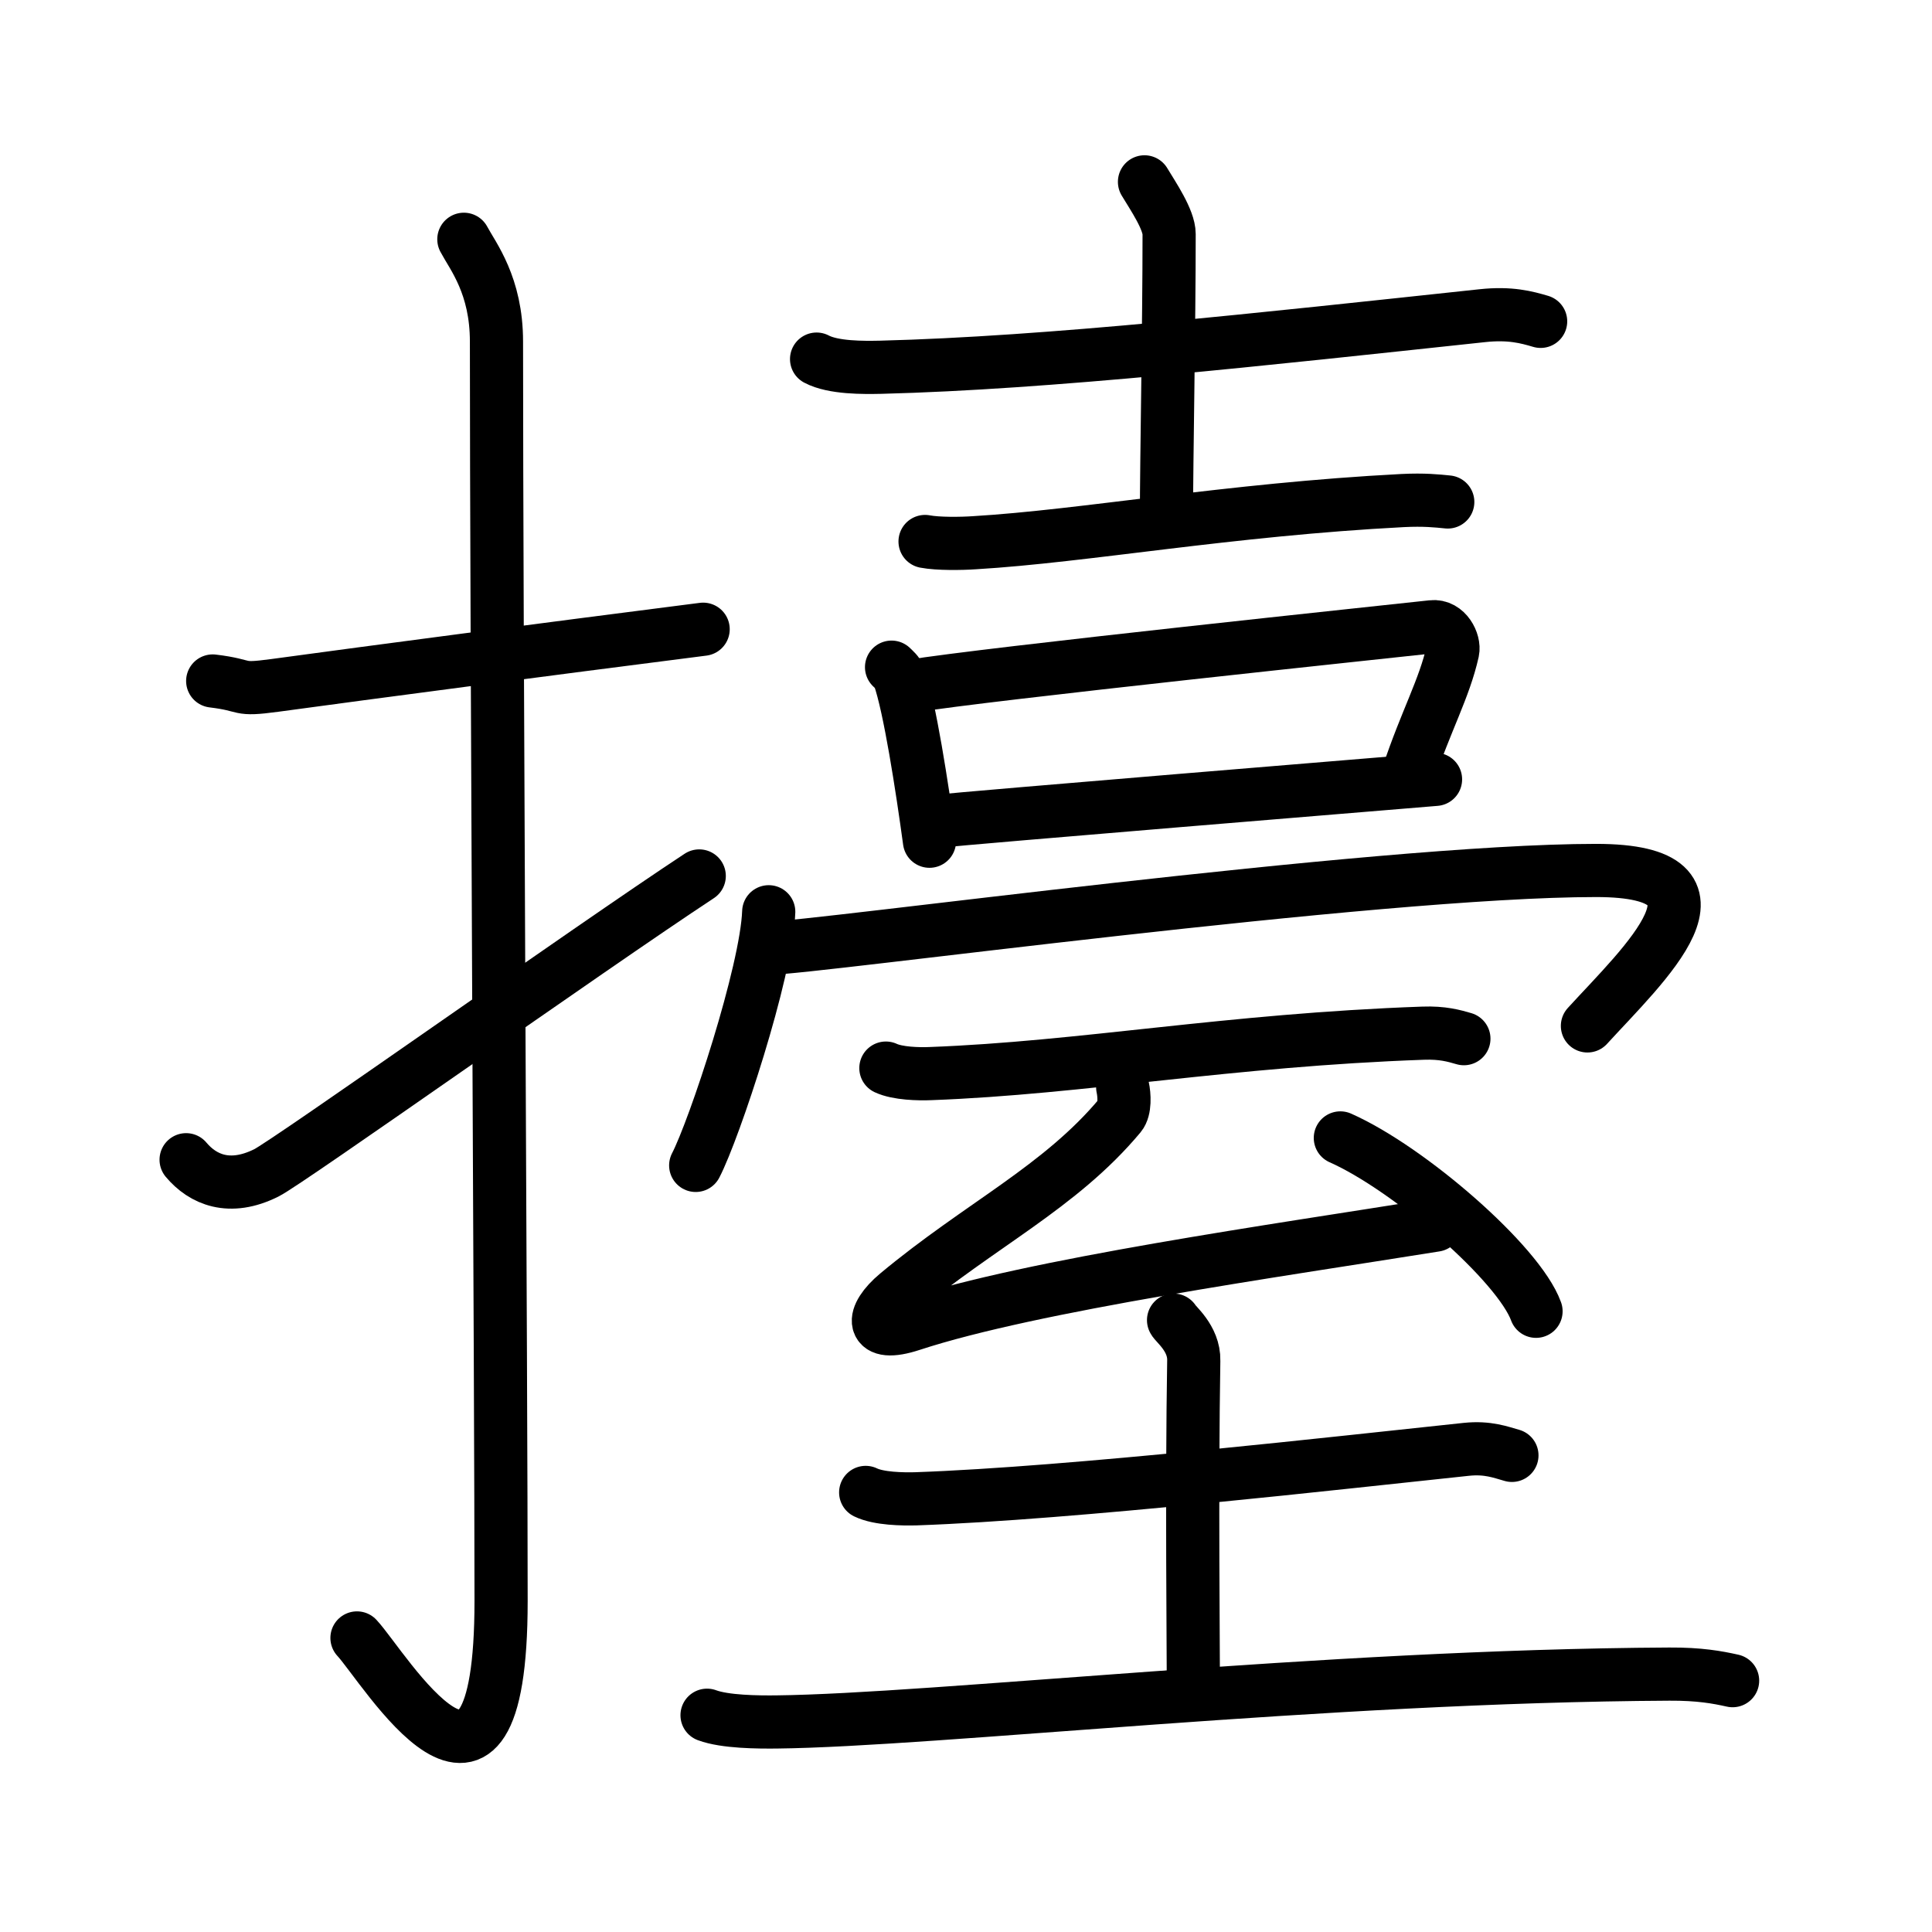 <svg xmlns="http://www.w3.org/2000/svg" width="109" height="109" viewBox="0 0 109 109" style="fill:none;stroke:currentColor;stroke-width:3;stroke-linecap:round;stroke-linejoin:round;">
<path id="kvg:064e1-s1" d="M12,38.42c2.08,0.25,1.27,0.55,3.5,0.25c5.5-0.75,15-2,24.17-3.17"/>
<path id="kvg:064e1-s2" d="M26.17,13.5c0.51,0.96,1.84,2.6,1.84,5.77c0,15.94,0.26,59.09,0.26,71.05c0,14.91-6.62,3.7-8.13,2.09"/>
<path id="kvg:064e1-s3" d="M10.5,65.43c0.94,1.12,2.45,1.78,4.53,0.74c1.23-0.61,18.22-12.67,24.42-16.75"/>
<path id="kvg:064e1-s4" d="M46.07,20.26c0.94,0.5,2.66,0.48,3.61,0.46c9.46-0.24,21.5-1.58,33.95-2.91c1.57-0.17,2.51,0.09,3.29,0.32"/>
<path id="kvg:064e1-s5" d="M64.57,10.26c0.48,0.8,1.39,2.13,1.39,2.95c0,5.15-0.15,12.79-0.15,15.94"/>
<path id="kvg:064e1-s6" d="M52.19,30.55c0.73,0.14,2.06,0.12,2.78,0.07c6.23-0.37,14.34-1.87,24.17-2.38c1.21-0.06,1.94,0.02,2.54,0.08"/>
<path id="kvg:064e1-s7" d="M50.3,37.64c0.17,0.17,0.35,0.31,0.42,0.52c0.6,1.67,1.31,6.29,1.72,9.3"/>
<path id="kvg:064e1-s8" d="M51.37,38.72c4.22-0.7,27.26-3.12,29.43-3.36c0.8-0.09,1.27,0.87,1.16,1.38c-0.47,2.11-1.51,3.92-2.52,6.96"/>
<path id="kvg:064e1-s9" d="M52.61,46.36c2.55-0.27,25.14-2.12,28.38-2.39"/>
<path id="kvg:064e1-s10" d="M43.37,51.44c-0.12,3.4-3.07,12.29-4.12,14.31"/>
<path id="kvg:064e1-s11" d="M43.34,53.5c2.48,0,34.26-4.39,46.71-4.39c8.47,0,2.67,5.31-0.49,8.77"/>
<path id="kvg:064e1-s12" d="M49.98,60.26c0.66,0.31,1.86,0.34,2.52,0.31c8.56-0.32,16.77-1.89,27.79-2.28c1.1-0.04,1.75,0.15,2.3,0.31"/>
<path id="kvg:064e1-s13" d="M63.34,61.34c0.1,0.45,0.14,1.24-0.15,1.59C59.81,66.98,55.3,69.1,50.62,73c-1.51,1.26-1.56,2.51,0.81,1.73c6.83-2.24,20.64-4.18,29.55-5.61"/>
<path id="kvg:064e1-s14" d="M75.62,64.2c3.9,1.73,10.07,7.1,11.04,9.78"/>
<path id="kvg:064e1-s15" d="M48.84,84.2c0.74,0.36,2.09,0.38,2.83,0.36c8.84-0.31,24.09-2.06,31.05-2.79c1.22-0.13,1.97,0.17,2.58,0.34"/>
<path id="kvg:064e1-s16" d="M66.21,74.48c0.08,0.2,1.17,1.02,1.14,2.28c-0.12,7.16-0.02,16.69-0.02,18.74"/>
<path id="kvg:064e1-s17" d="M39.89,96.77c1.02,0.38,2.89,0.39,3.91,0.38c8.98-0.1,30.85-2.6,50.38-2.7c1.7-0.01,2.72,0.18,3.57,0.37"/>
</svg>